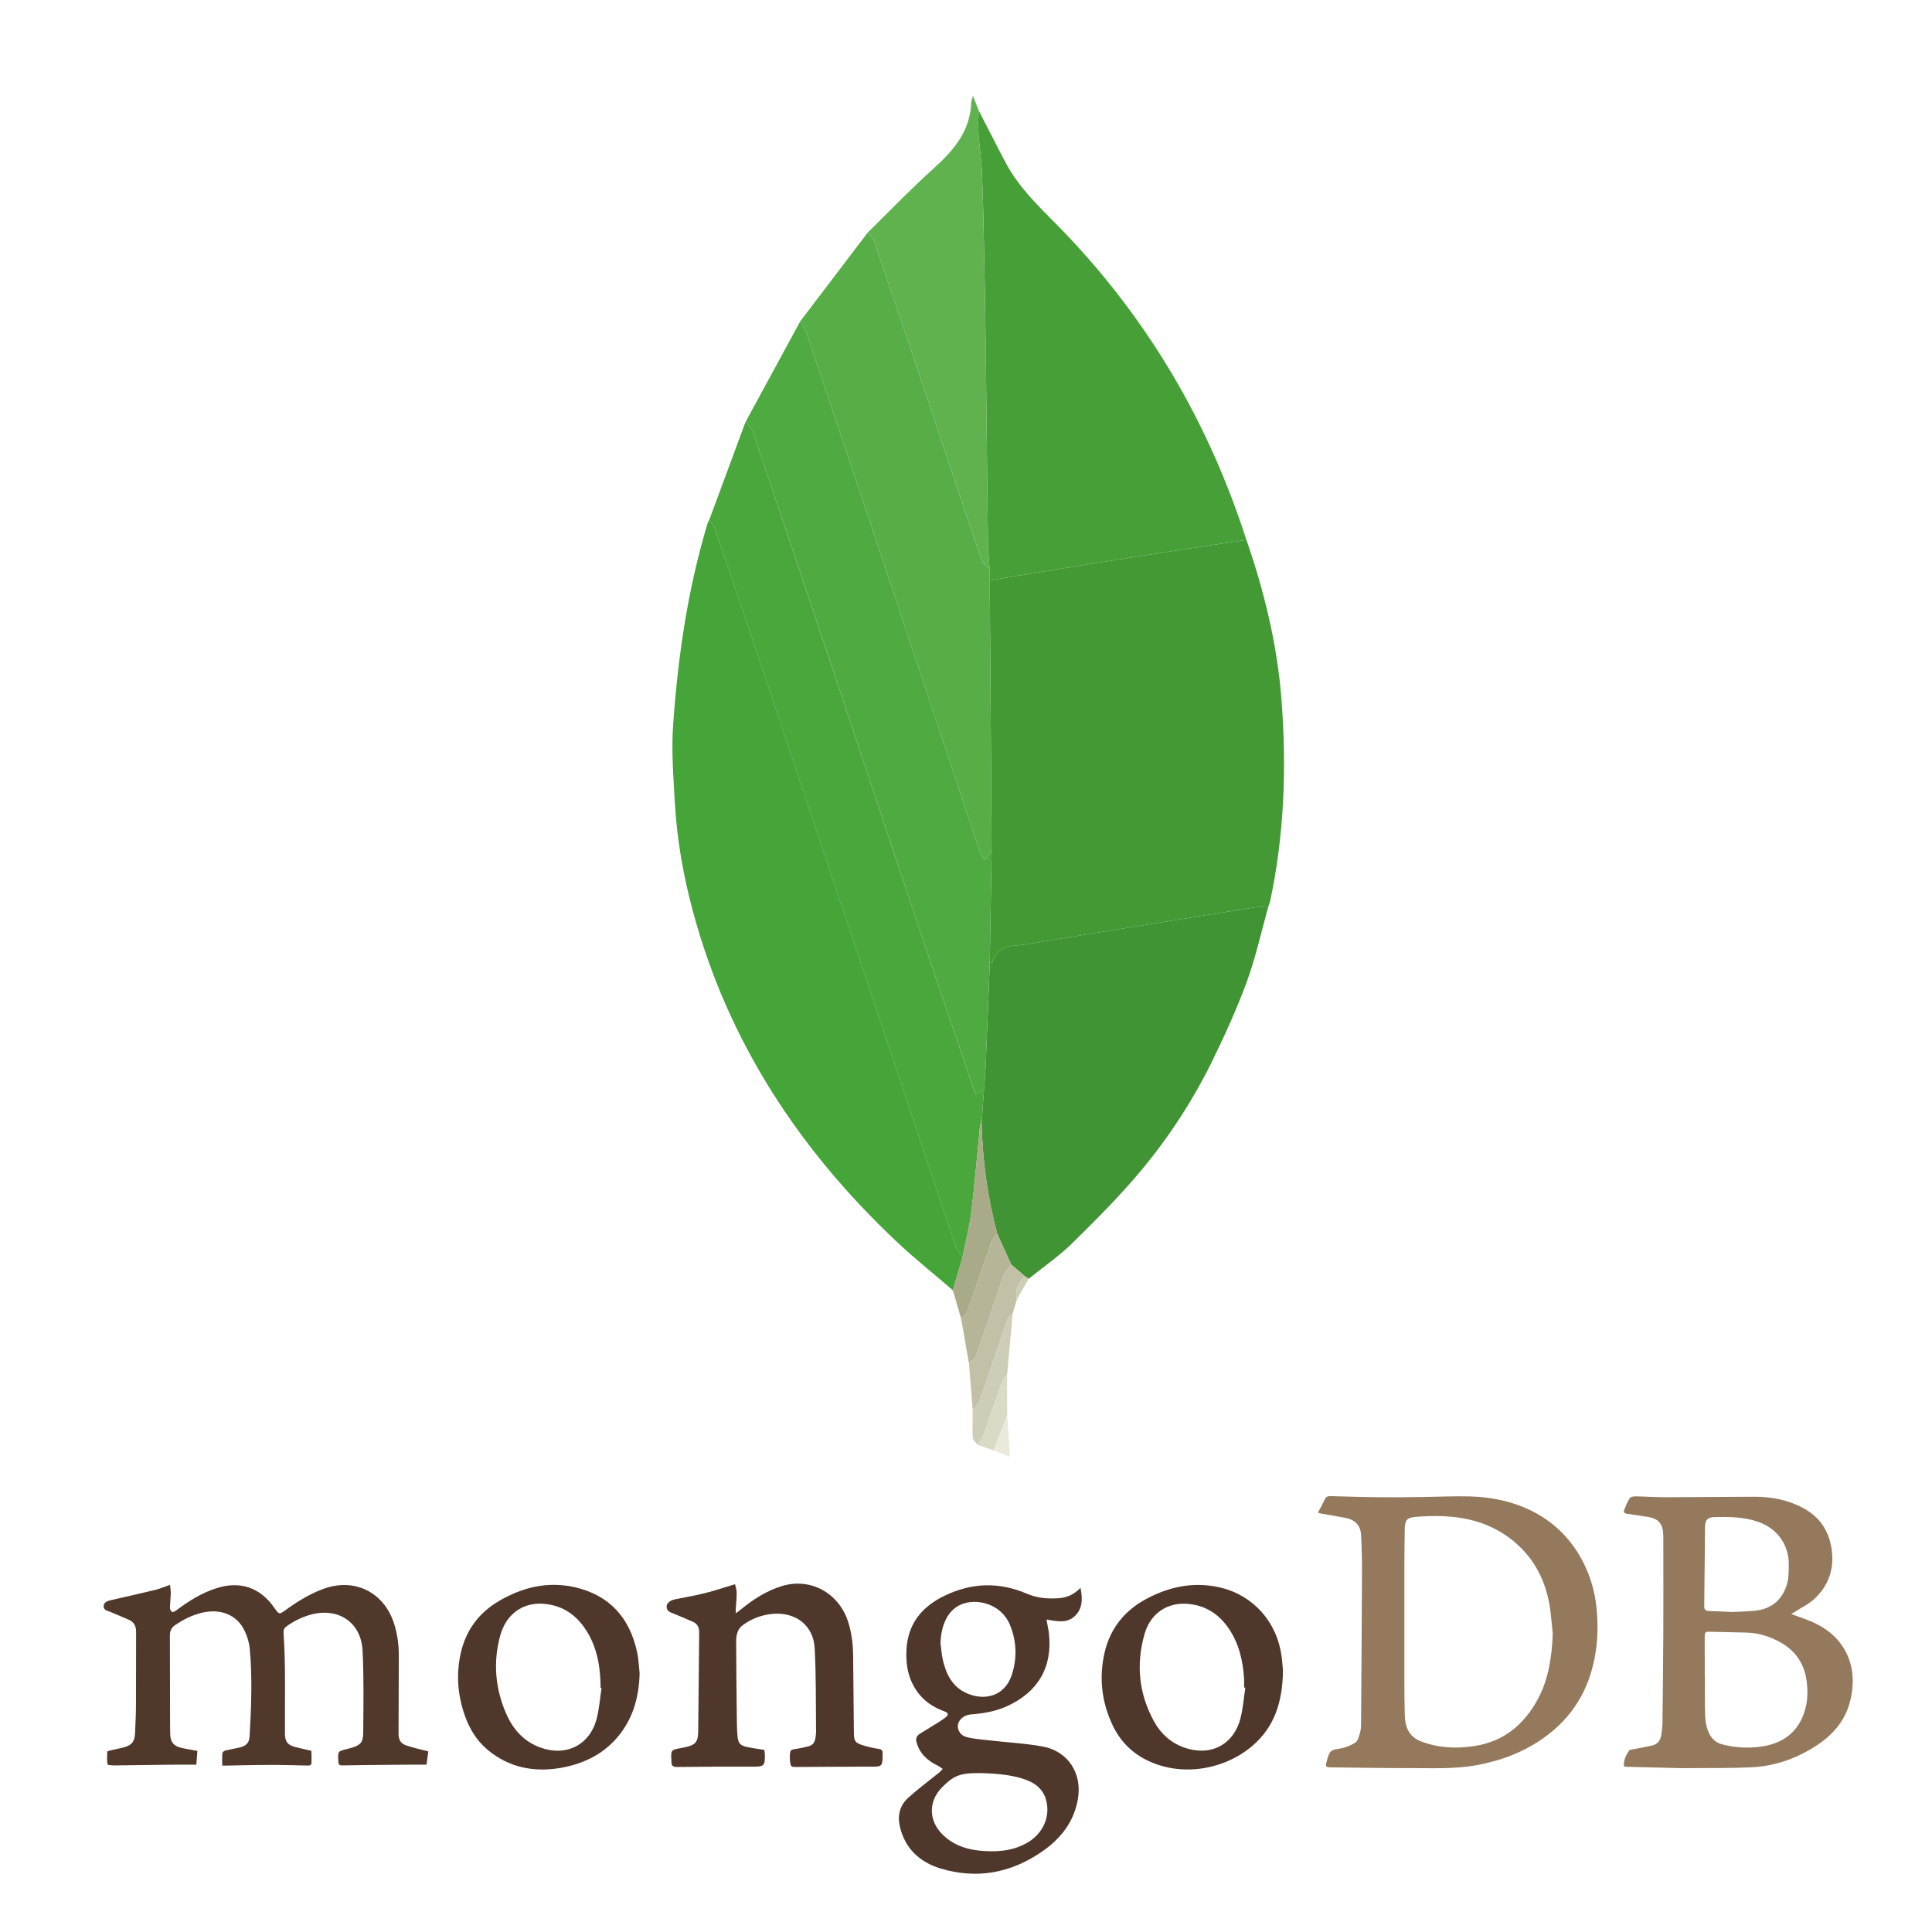 <svg width="31" height="31" viewBox="0 0 31 31" fill="none" xmlns="http://www.w3.org/2000/svg">
<g clip-path="url(#clip0_531_23990)">
<path fill-rule="evenodd" clip-rule="evenodd" d="M21.147 24.271C21.187 24.195 21.224 24.128 21.257 24.058C21.277 24.014 21.309 24.005 21.353 24.006C21.619 24.014 21.884 24.022 22.15 24.024C22.376 24.027 22.602 24.023 22.828 24.02C23.082 24.017 23.337 24.004 23.591 24.011C23.93 24.021 24.26 24.087 24.566 24.238C24.932 24.418 25.209 24.692 25.397 25.054C25.516 25.283 25.59 25.533 25.616 25.79C25.656 26.167 25.629 26.535 25.51 26.896C25.362 27.342 25.081 27.684 24.69 27.94C24.389 28.137 24.059 28.254 23.706 28.321C23.332 28.391 22.957 28.368 22.581 28.37C22.17 28.371 21.759 28.362 21.347 28.358C21.275 28.357 21.265 28.343 21.284 28.275L21.301 28.211C21.341 28.085 21.363 28.08 21.491 28.058C21.581 28.044 21.668 28.011 21.746 27.962C21.789 27.933 21.806 27.859 21.823 27.801C21.838 27.751 21.839 27.696 21.839 27.643C21.845 26.84 21.851 26.038 21.854 25.235C21.855 25.033 21.85 24.83 21.839 24.627C21.831 24.485 21.755 24.388 21.587 24.355C21.455 24.329 21.323 24.308 21.191 24.285L21.147 24.271ZM24.915 26.215C24.897 26.055 24.888 25.894 24.86 25.737C24.791 25.358 24.626 25.029 24.335 24.771C23.865 24.354 23.299 24.29 22.706 24.34C22.572 24.351 22.542 24.397 22.54 24.536C22.537 24.733 22.534 24.93 22.534 25.127C22.533 25.751 22.533 26.375 22.534 27C22.534 27.177 22.536 27.355 22.541 27.532C22.546 27.713 22.612 27.867 22.79 27.937C23.07 28.048 23.365 28.061 23.659 28.016C24.128 27.944 24.456 27.671 24.677 27.261C24.851 26.935 24.9 26.58 24.915 26.215ZM26.056 28.341C26.05 28.244 26.09 28.163 26.139 28.09C26.153 28.07 26.199 28.071 26.23 28.064L26.499 28.011C26.594 27.991 26.644 27.927 26.657 27.834C26.666 27.773 26.674 27.711 26.675 27.649C26.681 27.157 26.686 26.666 26.689 26.174C26.691 25.682 26.689 25.19 26.689 24.698L26.687 24.604C26.678 24.445 26.601 24.363 26.444 24.34L26.104 24.288C26.062 24.283 26.047 24.263 26.062 24.225C26.088 24.162 26.113 24.096 26.15 24.039C26.164 24.018 26.211 24.009 26.242 24.01C26.405 24.012 26.567 24.025 26.73 24.024L28.146 24.016C28.419 24.016 28.682 24.063 28.927 24.194C29.196 24.337 29.347 24.559 29.39 24.862C29.435 25.179 29.339 25.447 29.107 25.66C29.011 25.747 28.888 25.804 28.777 25.876L28.741 25.898C28.844 25.936 28.941 25.968 29.037 26.007C29.315 26.121 29.536 26.3 29.654 26.585C29.746 26.809 29.746 27.044 29.691 27.277C29.606 27.641 29.366 27.884 29.053 28.067C28.76 28.24 28.443 28.34 28.105 28.357C27.793 28.373 27.48 28.367 27.168 28.37L26.987 28.371C26.686 28.364 26.384 28.357 26.083 28.349L26.056 28.341ZM27.354 26.914H27.357C27.357 27.068 27.355 27.223 27.357 27.377C27.359 27.477 27.356 27.579 27.377 27.675C27.41 27.819 27.475 27.949 27.637 27.99C27.852 28.047 28.077 28.056 28.297 28.019C28.573 27.971 28.793 27.833 28.914 27.57C29.003 27.375 29.017 27.168 28.986 26.956C28.945 26.678 28.797 26.476 28.551 26.343C28.39 26.256 28.218 26.203 28.035 26.196C27.829 26.189 27.624 26.188 27.419 26.182C27.361 26.18 27.353 26.209 27.353 26.257C27.354 26.476 27.354 26.695 27.354 26.914ZM27.791 25.865C27.903 25.86 28.03 25.858 28.156 25.845C28.398 25.821 28.569 25.7 28.657 25.468C28.703 25.351 28.701 25.23 28.702 25.108C28.706 24.79 28.52 24.529 28.218 24.421C27.985 24.338 27.744 24.337 27.502 24.343C27.404 24.346 27.36 24.389 27.359 24.487L27.345 25.774C27.344 25.825 27.366 25.847 27.416 25.849L27.791 25.865Z" fill="#94795D"/>
<path fill-rule="evenodd" clip-rule="evenodd" d="M3.167 28.094L3.15 28.315C2.99 28.315 2.844 28.314 2.697 28.316C2.42 28.319 2.143 28.323 1.866 28.327L1.839 28.328C1.8 28.324 1.728 28.324 1.726 28.312C1.714 28.246 1.718 28.177 1.721 28.109C1.721 28.101 1.748 28.091 1.764 28.088L1.979 28.04C2.113 28.005 2.161 27.947 2.167 27.808C2.174 27.652 2.182 27.495 2.182 27.339C2.184 26.954 2.182 26.57 2.184 26.185C2.184 26.095 2.153 26.028 2.069 25.991C1.969 25.947 1.869 25.904 1.768 25.863C1.72 25.844 1.658 25.833 1.663 25.769C1.669 25.704 1.729 25.687 1.786 25.674C2.021 25.62 2.256 25.568 2.49 25.511C2.566 25.492 2.638 25.461 2.728 25.43C2.733 25.478 2.741 25.525 2.74 25.571L2.727 25.792C2.726 25.817 2.739 25.85 2.758 25.864C2.769 25.872 2.807 25.857 2.825 25.842C3.026 25.69 3.237 25.558 3.479 25.482C3.853 25.363 4.175 25.473 4.4 25.796C4.479 25.909 4.479 25.909 4.589 25.83C4.778 25.693 4.975 25.572 5.196 25.492C5.681 25.317 6.146 25.539 6.315 26.027C6.376 26.205 6.4 26.388 6.399 26.575L6.395 27.816C6.395 27.919 6.429 27.977 6.526 28.009C6.635 28.045 6.749 28.07 6.872 28.102L6.844 28.315C6.703 28.315 6.575 28.314 6.446 28.316C6.131 28.319 5.816 28.32 5.501 28.327C5.446 28.329 5.432 28.315 5.429 28.264C5.42 28.1 5.418 28.1 5.573 28.063L5.625 28.049C5.776 28.008 5.827 27.962 5.828 27.808C5.831 27.368 5.84 26.927 5.818 26.488C5.795 26.032 5.433 25.79 4.992 25.906C4.849 25.945 4.715 26.01 4.596 26.097C4.555 26.126 4.547 26.16 4.55 26.211C4.563 26.405 4.57 26.6 4.572 26.794C4.575 27.134 4.571 27.474 4.572 27.815C4.572 27.952 4.62 28.005 4.756 28.037L4.958 28.084L4.996 28.092C4.998 28.157 5.001 28.221 4.998 28.286C4.996 28.327 4.965 28.33 4.929 28.329C4.733 28.325 4.536 28.318 4.339 28.319C4.1 28.319 3.861 28.326 3.622 28.33H3.566C3.566 28.261 3.562 28.196 3.568 28.13C3.569 28.115 3.597 28.093 3.616 28.088L3.852 28.038C3.952 28.013 3.999 27.962 4.005 27.86C4.032 27.389 4.051 26.918 4.007 26.447C3.996 26.354 3.97 26.263 3.93 26.178C3.81 25.912 3.538 25.8 3.225 25.881C3.076 25.919 2.941 25.987 2.814 26.073C2.787 26.09 2.764 26.114 2.748 26.142C2.733 26.171 2.725 26.203 2.726 26.236C2.726 26.706 2.728 27.175 2.729 27.645L2.731 27.826C2.734 27.953 2.788 28.019 2.913 28.046C2.994 28.065 3.076 28.077 3.167 28.094Z" fill="#50382B"/>
<path fill-rule="evenodd" clip-rule="evenodd" d="M17.337 25.478C17.373 25.654 17.372 25.813 17.243 25.934C17.114 26.053 16.951 26.013 16.791 25.986C16.806 26.07 16.823 26.142 16.831 26.214C16.889 26.75 16.658 27.148 16.16 27.376C15.972 27.462 15.773 27.494 15.569 27.51C15.468 27.518 15.379 27.596 15.37 27.679C15.36 27.763 15.413 27.85 15.518 27.875C15.643 27.905 15.774 27.913 15.902 27.928C16.177 27.959 16.455 27.974 16.727 28.023C17.138 28.097 17.368 28.456 17.295 28.869C17.231 29.236 17.018 29.504 16.721 29.709C16.221 30.055 15.673 30.157 15.089 29.98C14.755 29.878 14.519 29.659 14.438 29.304C14.397 29.126 14.441 28.965 14.575 28.844C14.734 28.701 14.907 28.573 15.073 28.439L15.127 28.384L15.066 28.341C14.896 28.26 14.76 28.15 14.707 27.958C14.689 27.893 14.708 27.851 14.763 27.817C14.856 27.761 14.95 27.703 15.042 27.645C15.086 27.618 15.129 27.59 15.17 27.558C15.225 27.516 15.22 27.485 15.154 27.46C15 27.404 14.864 27.322 14.758 27.195C14.581 26.984 14.53 26.732 14.545 26.467C14.568 26.052 14.793 25.779 15.159 25.603C15.594 25.394 16.031 25.381 16.475 25.571C16.639 25.642 16.812 25.657 16.988 25.644C17.119 25.635 17.234 25.585 17.337 25.478ZM15.733 28.45C15.406 28.447 15.304 28.487 15.112 28.683C14.898 28.901 14.899 29.205 15.113 29.425C15.275 29.591 15.479 29.669 15.704 29.693C15.968 29.72 16.227 29.709 16.467 29.577C16.723 29.436 16.85 29.173 16.792 28.909C16.745 28.691 16.584 28.591 16.388 28.533C16.165 28.468 15.935 28.456 15.733 28.45ZM15.091 26.362C15.103 26.453 15.108 26.544 15.128 26.633C15.181 26.863 15.281 27.066 15.51 27.168C15.778 27.289 16.122 27.237 16.239 26.86C16.32 26.609 16.311 26.337 16.213 26.092C16.172 25.98 16.097 25.884 16 25.815C15.766 25.652 15.345 25.631 15.174 25.991C15.118 26.107 15.096 26.232 15.091 26.362Z" fill="#4F382B"/>
<path fill-rule="evenodd" clip-rule="evenodd" d="M11.794 25.42C11.802 25.46 11.82 25.505 11.82 25.551C11.821 25.638 11.812 25.725 11.806 25.812V25.887L11.88 25.831C12.082 25.665 12.298 25.524 12.55 25.448C13.006 25.311 13.46 25.56 13.609 26.023C13.665 26.2 13.687 26.381 13.689 26.565C13.694 26.974 13.697 27.383 13.701 27.793C13.702 27.939 13.719 27.966 13.858 28.008C13.937 28.032 14.018 28.05 14.1 28.062C14.144 28.069 14.164 28.086 14.161 28.13L14.162 28.171C14.16 28.34 14.148 28.348 13.984 28.347C13.591 28.347 13.198 28.349 12.805 28.352C12.687 28.353 12.687 28.357 12.675 28.241L12.673 28.174C12.68 28.075 12.683 28.075 12.781 28.061C12.847 28.051 12.912 28.036 12.977 28.019C13.043 28.002 13.075 27.953 13.084 27.887C13.089 27.854 13.094 27.821 13.094 27.787C13.089 27.34 13.096 26.892 13.072 26.446C13.052 26.085 12.776 25.87 12.414 25.894C12.239 25.906 12.071 25.967 11.928 26.069C11.831 26.136 11.812 26.234 11.812 26.339C11.814 26.757 11.818 27.175 11.823 27.594C11.824 27.685 11.826 27.777 11.835 27.868C11.844 27.967 11.879 28.008 11.976 28.029C12.07 28.05 12.165 28.062 12.264 28.078L12.273 28.155C12.276 28.334 12.258 28.348 12.083 28.347C11.677 28.345 11.27 28.348 10.864 28.352C10.8 28.353 10.773 28.333 10.774 28.271L10.773 28.244C10.763 28.083 10.767 28.077 10.92 28.05L10.992 28.036C11.158 27.999 11.2 27.954 11.203 27.786C11.21 27.254 11.213 26.722 11.219 26.19C11.219 26.113 11.19 26.054 11.119 26.023C11.019 25.979 10.919 25.936 10.818 25.895C10.762 25.872 10.698 25.858 10.696 25.78C10.694 25.726 10.752 25.678 10.832 25.662C10.992 25.63 11.153 25.602 11.31 25.563C11.467 25.524 11.622 25.471 11.794 25.42Z" fill="#4F372B"/>
<path fill-rule="evenodd" clip-rule="evenodd" d="M20.586 26.81C20.579 27.307 20.45 27.709 20.098 28.011C19.653 28.393 18.958 28.524 18.39 28.237C18.148 28.115 17.97 27.928 17.854 27.685C17.676 27.311 17.631 26.918 17.724 26.515C17.816 26.117 18.057 25.829 18.418 25.642C18.789 25.45 19.18 25.375 19.592 25.476C20.114 25.603 20.489 26.028 20.563 26.57C20.576 26.665 20.582 26.761 20.586 26.81ZM19.982 27.079L19.962 27.077C19.962 27.03 19.965 26.983 19.962 26.936C19.944 26.644 19.879 26.366 19.71 26.122C19.549 25.89 19.33 25.753 19.046 25.734C18.727 25.711 18.46 25.889 18.366 26.215C18.225 26.703 18.272 27.179 18.52 27.626C18.628 27.821 18.788 27.965 19.003 28.041C19.423 28.189 19.796 27.997 19.905 27.567C19.946 27.408 19.957 27.242 19.982 27.079Z" fill="#4F382B"/>
<path fill-rule="evenodd" clip-rule="evenodd" d="M10.263 26.849C10.254 27.205 10.17 27.535 9.95 27.822C9.714 28.129 9.389 28.293 9.021 28.362C8.584 28.443 8.175 28.369 7.824 28.077C7.658 27.937 7.544 27.759 7.469 27.556C7.346 27.223 7.315 26.882 7.391 26.535C7.472 26.163 7.682 25.878 8.008 25.688C8.384 25.468 8.79 25.369 9.224 25.468C9.782 25.596 10.104 25.959 10.223 26.51C10.247 26.621 10.25 26.735 10.263 26.849ZM9.652 27.084L9.636 27.081V27.014C9.627 26.687 9.563 26.375 9.368 26.104C9.223 25.902 9.029 25.775 8.781 25.74C8.377 25.682 8.112 25.922 8.025 26.248C7.91 26.674 7.946 27.095 8.123 27.499C8.233 27.75 8.408 27.947 8.676 28.042C9.093 28.19 9.472 27.994 9.577 27.565C9.616 27.408 9.628 27.245 9.652 27.084Z" fill="#4F372B"/>
<path fill-rule="evenodd" clip-rule="evenodd" d="M20 8.663C20.287 9.495 20.494 10.343 20.562 11.223C20.646 12.314 20.608 13.398 20.378 14.471L20.348 14.557C20.276 14.557 20.203 14.548 20.132 14.559C19.536 14.652 18.941 14.75 18.345 14.846C17.729 14.946 17.113 15.042 16.499 15.148C16.281 15.186 16.011 15.141 15.924 15.442L15.881 15.456L15.911 13.657L15.881 9.315L16.168 9.265C16.637 9.189 17.106 9.111 17.575 9.036C18.136 8.947 18.696 8.86 19.257 8.774C19.504 8.736 19.752 8.7 20 8.663Z" fill="#439934"/>
<path fill-rule="evenodd" clip-rule="evenodd" d="M15.289 20.703C14.987 20.442 14.674 20.194 14.384 19.92C12.823 18.448 11.682 16.715 11.119 14.626C10.964 14.052 10.861 13.467 10.828 12.873C10.805 12.458 10.771 12.038 10.801 11.625C10.879 10.525 11.038 9.435 11.36 8.376L11.378 8.351C11.41 8.393 11.455 8.43 11.47 8.477C11.786 9.404 12.098 10.332 12.409 11.261C13.386 14.179 14.362 17.098 15.341 20.016C15.36 20.073 15.409 20.12 15.445 20.171L15.289 20.703Z" fill="#45A538"/>
<path fill-rule="evenodd" clip-rule="evenodd" d="M19.999 8.663C19.751 8.7 19.504 8.736 19.256 8.774C18.696 8.86 18.135 8.947 17.575 9.036C17.106 9.111 16.637 9.189 16.167 9.265L15.88 9.315L15.878 9.128C15.868 8.974 15.853 8.82 15.851 8.666L15.818 5.724C15.811 5.11 15.8 4.496 15.787 3.883C15.781 3.501 15.77 3.12 15.754 2.739C15.745 2.534 15.712 2.331 15.699 2.126C15.691 2.009 15.701 1.89 15.704 1.772C15.85 2.055 15.993 2.341 16.143 2.622C16.381 3.066 16.759 3.394 17.1 3.752C18.447 5.165 19.403 6.808 19.999 8.663Z" fill="#46A037"/>
<path fill-rule="evenodd" clip-rule="evenodd" d="M15.881 15.456L15.924 15.442C16.011 15.141 16.281 15.186 16.499 15.148C17.113 15.042 17.729 14.946 18.345 14.846C18.941 14.75 19.536 14.653 20.132 14.559C20.203 14.548 20.276 14.557 20.348 14.557C20.237 14.954 20.149 15.36 20.008 15.747C19.847 16.185 19.653 16.613 19.447 17.033C19.139 17.658 18.757 18.245 18.31 18.781C17.966 19.194 17.583 19.576 17.2 19.953C16.987 20.161 16.738 20.331 16.505 20.519L16.444 20.477L16.227 20.292L16.002 19.799C15.848 19.224 15.765 18.632 15.752 18.037L15.757 17.937L15.787 17.502C15.797 17.354 15.811 17.206 15.817 17.058C15.84 16.524 15.86 15.99 15.881 15.456Z" fill="#409433"/>
<path fill-rule="evenodd" clip-rule="evenodd" d="M15.881 15.456C15.86 15.99 15.84 16.524 15.818 17.058C15.811 17.207 15.798 17.355 15.787 17.503L15.651 17.555C15.346 16.659 15.042 15.773 14.744 14.885C14.252 13.415 13.765 11.943 13.274 10.473C12.877 9.286 12.477 8.101 12.074 6.916C12.055 6.861 12.001 6.817 11.964 6.768L12.84 5.156C12.871 5.209 12.91 5.258 12.929 5.314C13.335 6.514 13.739 7.714 14.141 8.916C14.663 10.479 15.182 12.043 15.703 13.606C15.724 13.669 15.758 13.726 15.791 13.796L15.911 13.657L15.881 15.456Z" fill="#4FAA41"/>
<path fill-rule="evenodd" clip-rule="evenodd" d="M11.963 6.768C12.001 6.817 12.055 6.861 12.074 6.916C12.476 8.101 12.876 9.286 13.273 10.473C13.765 11.943 14.251 13.415 14.744 14.885C15.041 15.773 15.346 16.659 15.65 17.555L15.787 17.503L15.756 17.938L15.728 18.038C15.681 18.513 15.641 18.99 15.583 19.464C15.553 19.702 15.491 19.936 15.444 20.171C15.409 20.12 15.359 20.073 15.34 20.016C14.361 17.098 13.385 14.179 12.408 11.261C12.097 10.332 11.784 9.404 11.47 8.477C11.454 8.43 11.409 8.393 11.377 8.351L11.963 6.768Z" fill="#4AA73C"/>
<path fill-rule="evenodd" clip-rule="evenodd" d="M15.911 13.657L15.791 13.796C15.758 13.726 15.724 13.669 15.703 13.606C15.181 12.043 14.663 10.479 14.141 8.915C13.739 7.714 13.335 6.514 12.929 5.314C12.91 5.258 12.871 5.209 12.84 5.156L13.924 3.73C13.959 3.776 14.007 3.816 14.025 3.868C14.326 4.749 14.624 5.631 14.921 6.514C15.198 7.338 15.47 8.164 15.751 8.987C15.77 9.042 15.835 9.081 15.879 9.128L15.881 9.315L15.911 13.657Z" fill="#57AE47"/>
<path fill-rule="evenodd" clip-rule="evenodd" d="M15.879 9.128C15.835 9.081 15.77 9.042 15.751 8.987C15.471 8.164 15.198 7.338 14.921 6.514C14.624 5.631 14.326 4.749 14.025 3.868C14.007 3.816 13.959 3.776 13.924 3.73C14.277 3.385 14.618 3.028 14.985 2.698C15.311 2.406 15.573 2.092 15.585 1.63L15.611 1.538L15.704 1.772C15.702 1.89 15.691 2.008 15.699 2.126C15.712 2.33 15.745 2.534 15.754 2.739C15.771 3.12 15.78 3.501 15.787 3.883C15.8 4.496 15.811 5.11 15.819 5.724L15.851 8.666C15.853 8.82 15.869 8.974 15.879 9.128Z" fill="#60B24F"/>
<path fill-rule="evenodd" clip-rule="evenodd" d="M15.445 20.171C15.492 19.935 15.554 19.702 15.583 19.464C15.641 18.99 15.681 18.513 15.729 18.037L15.741 18.035L15.753 18.038C15.765 18.633 15.849 19.224 16.002 19.799C15.971 19.841 15.926 19.878 15.909 19.925C15.779 20.292 15.657 20.662 15.526 21.029C15.508 21.079 15.458 21.118 15.423 21.162L15.289 20.702L15.445 20.171Z" fill="#A9AA88"/>
<path fill-rule="evenodd" clip-rule="evenodd" d="M15.423 21.162C15.458 21.118 15.508 21.079 15.526 21.029C15.656 20.662 15.779 20.292 15.909 19.925C15.926 19.878 15.971 19.841 16.002 19.799L16.227 20.293C16.183 20.355 16.121 20.412 16.097 20.482L15.666 21.746C15.649 21.797 15.588 21.833 15.547 21.875L15.423 21.162Z" fill="#B6B598"/>
<path fill-rule="evenodd" clip-rule="evenodd" d="M15.547 21.875C15.588 21.832 15.648 21.797 15.666 21.746L16.096 20.482C16.121 20.412 16.183 20.355 16.227 20.292L16.444 20.478C16.339 20.581 16.281 20.701 16.316 20.853L16.25 21.07C16.22 21.107 16.176 21.139 16.162 21.181C16.011 21.612 15.868 22.044 15.717 22.474C15.698 22.529 15.644 22.572 15.607 22.62L15.547 21.875Z" fill="#C2C1A7"/>
<path fill-rule="evenodd" clip-rule="evenodd" d="M15.607 22.62C15.644 22.571 15.697 22.529 15.716 22.474C15.868 22.044 16.011 21.611 16.161 21.181C16.176 21.139 16.22 21.107 16.25 21.069L16.159 22.062C16.134 22.09 16.099 22.115 16.087 22.147L15.784 23.017C15.763 23.076 15.722 23.129 15.69 23.184C15.662 23.147 15.611 23.111 15.609 23.073C15.6 22.922 15.606 22.771 15.607 22.62Z" fill="#CECDB7"/>
<path fill-rule="evenodd" clip-rule="evenodd" d="M15.69 23.184C15.722 23.129 15.763 23.076 15.784 23.017L16.088 22.148C16.099 22.115 16.135 22.09 16.159 22.062L16.161 22.714L15.943 23.273L15.69 23.184Z" fill="#DBDAC7"/>
<path fill-rule="evenodd" clip-rule="evenodd" d="M15.943 23.273L16.161 22.714L16.206 23.376L15.943 23.273Z" fill="#EBE9DC"/>
<path fill-rule="evenodd" clip-rule="evenodd" d="M16.316 20.853C16.281 20.702 16.339 20.582 16.444 20.478L16.505 20.519L16.316 20.853Z" fill="#CECDB7"/>
<path fill-rule="evenodd" clip-rule="evenodd" d="M15.753 18.038L15.741 18.036L15.729 18.038L15.757 17.938L15.753 18.038Z" fill="#4FAA41"/>
</g>
<defs>
<clipPath id="clip0_531_23990">
<rect width="30" height="30" fill="white" transform="translate(0.696 0.801)"/>
</clipPath>
</defs>
</svg>
